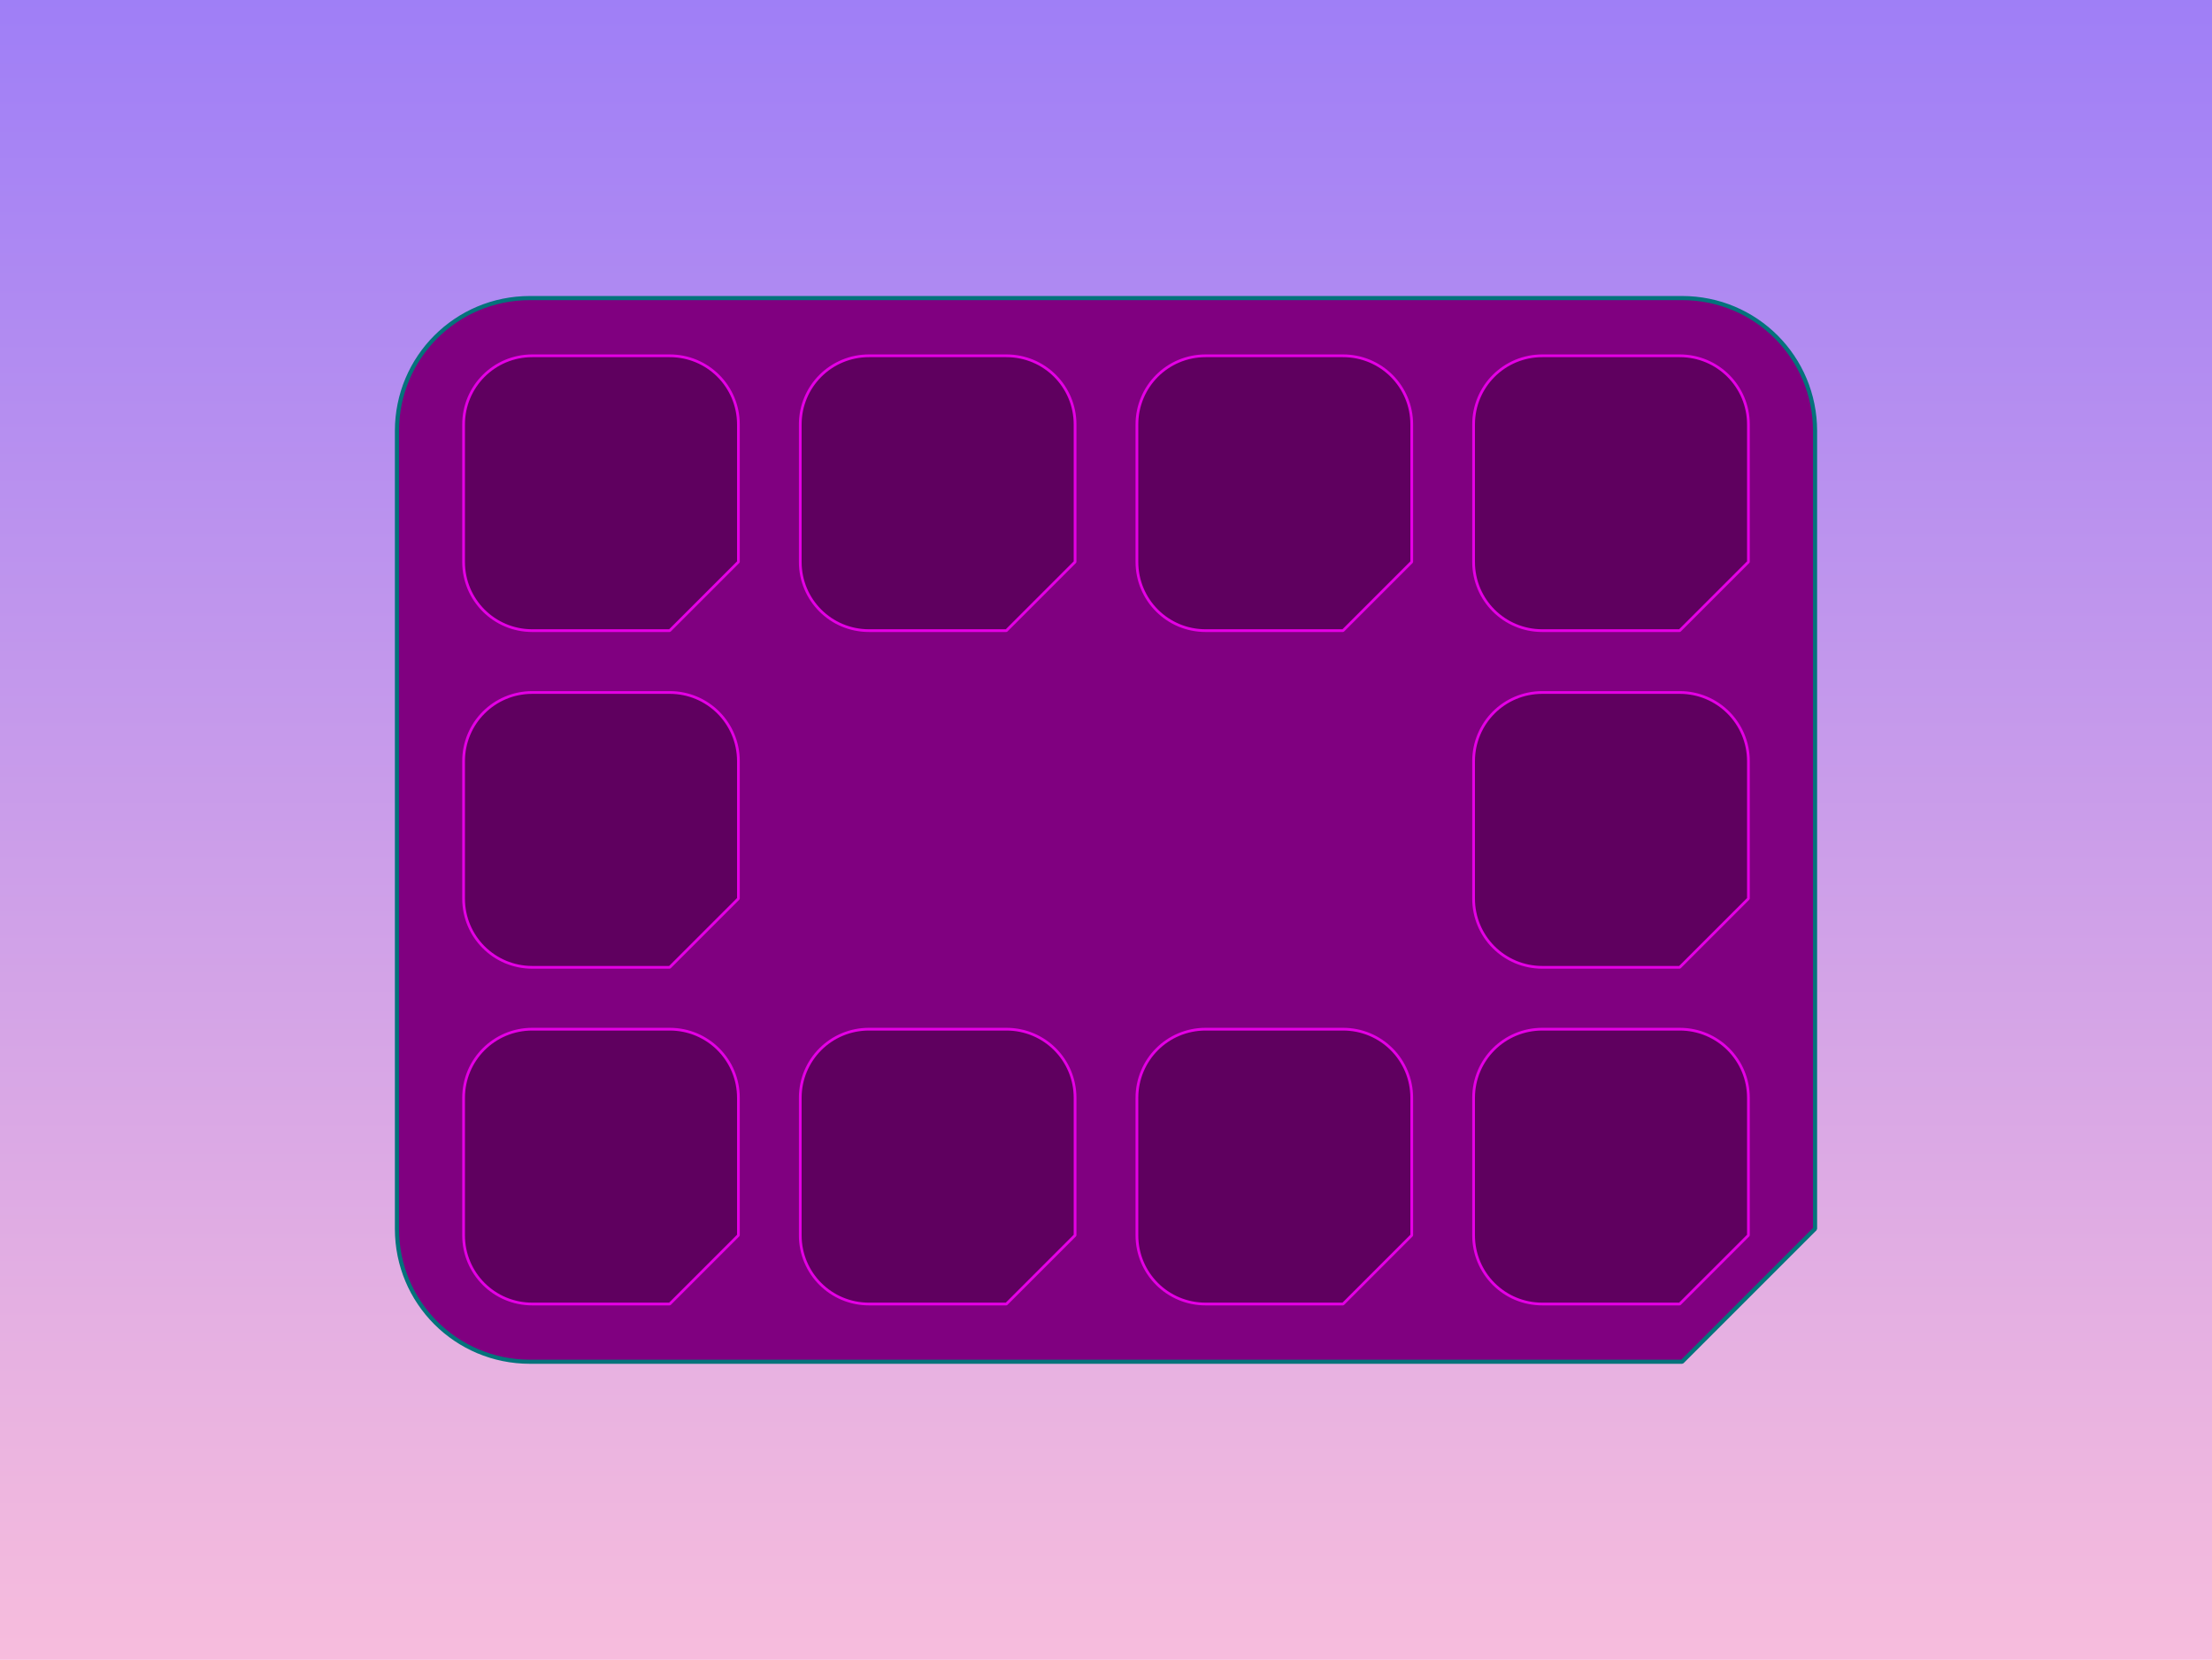 <?xml version="1.0" encoding="UTF-8" standalone="no"?>
<svg
   xmlns:dc="http://purl.org/dc/elements/1.1/"
   xmlns:cc="http://creativecommons.org/ns#"
   xmlns:rdf="http://www.w3.org/1999/02/22-rdf-syntax-ns#"
   xmlns:svg="http://www.w3.org/2000/svg"
   xmlns="http://www.w3.org/2000/svg"
   xmlns:xlink="http://www.w3.org/1999/xlink"
   xmlns:sodipodi="http://sodipodi.sourceforge.net/DTD/sodipodi-0.dtd"
   xmlns:inkscape="http://www.inkscape.org/namespaces/inkscape"
   width="1609.718"
   height="1207.791"
   viewBox="0 0 425.905 319.561"
   version="1.1"
   id="svg8"
   inkscape:version="1.0.2-2 (e86c870879, 2021-01-15)"
   sodipodi:docname="SlabShed_DuplicateMePinkIdentity.svg"
   inkscape:export-filename="../SlabShed\collections\_SlabShed_duplicateMe\shed_10_4x3_duplicateMe_pink.png"
   inkscape:export-xdpi="47.690361"
   inkscape:export-ydpi="47.690361">
  <title
     id="title1036">The Slab Shed Collaborative project</title>
  <defs
     id="defs2">
    <linearGradient
       inkscape:collect="always"
       id="linearGradient941">
      <stop
         style="stop-color:#9a7bf8;stop-opacity:1"
         offset="0"
         id="stop937" />
      <stop
         style="stop-color:#fcc0db;stop-opacity:1"
         offset="1"
         id="stop939" />
    </linearGradient>
    <inkscape:path-effect
       effect="construct_grid"
       id="path-effect1068"
       is_visible="true"
       lpeversion="1"
       nr_x="5"
       nr_y="5" />
    <linearGradient
       inkscape:collect="always"
       xlink:href="#linearGradient941"
       id="linearGradient943"
       x1="238.342"
       y1="-62.28"
       x2="238.342"
       y2="257.015"
       gradientUnits="userSpaceOnUse"
       gradientTransform="matrix(1.619,0,0,1.119,-85.866,-11.565)" />
  </defs>
  <sodipodi:namedview
     id="base"
     pagecolor="#ffffff"
     bordercolor="#ff00ff"
     borderopacity="1"
     inkscape:pageopacity="0.0"
     inkscape:pageshadow="2"
     inkscape:zoom="0.43023547"
     inkscape:cx="1204.7787"
     inkscape:cy="716.49306"
     inkscape:document-units="px"
     inkscape:current-layer="layer9"
     showgrid="true"
     units="px"
     inkscape:pagecheckerboard="false"
     borderlayer="true"
     inkscape:showpageshadow="true"
     inkscape:window-width="1920"
     inkscape:window-height="1017"
     inkscape:window-x="-8"
     inkscape:window-y="598"
     inkscape:window-maximized="1"
     inkscape:document-rotation="0"
     inkscape:snap-grids="false"
     inkscape:snap-page="true"
     fit-margin-top="0"
     fit-margin-left="0"
     fit-margin-right="0"
     fit-margin-bottom="0"
     inkscape:snap-global="true"
     inkscape:snap-bbox="true"
     showborder="true"
     inkscape:snap-intersection-paths="true" />
  <g
     inkscape:groupmode="layer"
     id="layer9"
     inkscape:label="Background Wide"
     transform="translate(-97.513,62.546)"
     style="display:inline"
     sodipodi:insensitive="true">
    <rect
       style="fill:url(#linearGradient943);fill-opacity:1;stroke:#ff2a2a;stroke-width:0.716;stroke-linejoin:bevel;paint-order:stroke markers fill;stop-color:#000000"
       id="rect919"
       width="688.786"
       height="356.974"
       x="72.462"
       y="-81.253"
       rx="15.827"
       ry="10.936" />
  </g>
  <g
     inkscape:groupmode="layer"
     id="layer1"
     inkscape:label="shed"
     sodipodi:insensitive="true">
    <path
       id="path966"
       style="display:inline;fill:#800080;fill-opacity:1;stroke:#03737b;stroke-width:0.794;stroke-linejoin:bevel;stroke-miterlimit:4;stroke-dasharray:none;stroke-opacity:1;paint-order:stroke markers fill;stop-color:#000000"
       d="m 199.539,-5.159 h 221.853 c 14.182,0 25.598,11.417 25.598,25.598 V 174.03 l -25.598,25.598 H 199.539 c -14.182,0 -25.598,-11.417 -25.598,-25.598 V 20.439 c 0,-14.182 11.417,-25.598 25.598,-25.598 z"
       sodipodi:nodetypes="sssccssss"
       transform="translate(-97.513,62.546)" />
    <path
       id="path968"
       style="fill:#420042;fill-opacity:0.534;stroke:#e400e4;stroke-width:0.529;stroke-linejoin:bevel;stroke-miterlimit:4;stroke-dasharray:none;stroke-opacity:1;paint-order:stroke markers fill;stop-color:#000000"
       d="m 102.489,68.499 h 26.458 c 7.329,0 13.229,5.9 13.229,13.229 v 26.458 l -13.229,13.229 h -26.458 c -7.329,0 -13.229,-5.9 -13.229,-13.229 V 81.729 c 0,-7.329 5.9,-13.229 13.229,-13.229 z"
       sodipodi:nodetypes="sssccssss" />
    <path
       id="path972"
       style="fill:#420042;fill-opacity:0.534;stroke:#e400e4;stroke-width:0.529;stroke-linejoin:bevel;stroke-miterlimit:4;stroke-dasharray:none;stroke-opacity:1;paint-order:stroke markers fill;stop-color:#000000"
       d="m 232.135,198.145 h 26.458 c 7.329,0 13.229,5.9 13.229,13.229 v 26.458 l -13.229,13.229 h -26.458 c -7.329,0 -13.229,-5.9 -13.229,-13.229 v -26.458 c 0,-7.329 5.9,-13.229 13.229,-13.229 z"
       sodipodi:nodetypes="sssccssss" />
    <path
       id="path976"
       style="fill:#420042;fill-opacity:0.534;stroke:#e400e4;stroke-width:0.529;stroke-linejoin:bevel;stroke-miterlimit:4;stroke-dasharray:none;stroke-opacity:1;paint-order:stroke markers fill;stop-color:#000000"
       d="m 167.312,198.145 h 26.458 c 7.329,0 13.229,5.9 13.229,13.229 v 26.458 l -13.229,13.229 H 167.312 c -7.329,0 -13.229,-5.9 -13.229,-13.229 v -26.458 c 0,-7.329 5.9,-13.229 13.229,-13.229 z"
       sodipodi:nodetypes="sssccssss" />
    <path
       id="path978"
       style="fill:#420042;fill-opacity:0.534;stroke:#e400e4;stroke-width:0.529;stroke-linejoin:bevel;stroke-miterlimit:4;stroke-dasharray:none;stroke-opacity:1;paint-order:stroke markers fill;stop-color:#000000"
       d="m 102.489,198.145 h 26.458 c 7.329,0 13.229,5.9 13.229,13.229 v 26.458 l -13.229,13.229 h -26.458 c -7.329,0 -13.229,-5.9 -13.229,-13.229 v -26.458 c 0,-7.329 5.9,-13.229 13.229,-13.229 z"
       sodipodi:nodetypes="sssccssss" />
    <path
       id="path980"
       style="fill:#420042;fill-opacity:0.534;stroke:#e400e4;stroke-width:0.529;stroke-linejoin:bevel;stroke-miterlimit:4;stroke-dasharray:none;stroke-opacity:1;paint-order:stroke markers fill;stop-color:#000000"
       d="m 102.489,133.322 h 26.458 c 7.329,0 13.229,5.9 13.229,13.229 v 26.458 l -13.229,13.229 h -26.458 c -7.329,0 -13.229,-5.9 -13.229,-13.229 v -26.458 c 0,-7.329 5.9,-13.229 13.229,-13.229 z"
       sodipodi:nodetypes="sssccssss" />
    <path
       id="path982"
       style="fill:#420042;fill-opacity:0.534;stroke:#e400e4;stroke-width:0.529;stroke-linejoin:bevel;stroke-miterlimit:4;stroke-dasharray:none;stroke-opacity:1;paint-order:stroke markers fill;stop-color:#000000"
       d="m 232.135,68.499 h 26.458 c 7.329,0 13.229,5.9 13.229,13.229 v 26.458 l -13.229,13.229 h -26.458 c -7.329,0 -13.229,-5.9 -13.229,-13.229 V 81.729 c 0,-7.329 5.9,-13.229 13.229,-13.229 z"
       sodipodi:nodetypes="sssccssss" />
    <path
       id="path984"
       style="fill:#420042;fill-opacity:0.534;stroke:#e400e4;stroke-width:0.529;stroke-linejoin:bevel;stroke-miterlimit:4;stroke-dasharray:none;stroke-opacity:1;paint-order:stroke markers fill;stop-color:#000000"
       d="m 167.312,68.499 h 26.458 c 7.329,0 13.229,5.9 13.229,13.229 v 26.458 l -13.229,13.229 H 167.312 c -7.329,0 -13.229,-5.9 -13.229,-13.229 V 81.729 c 0,-7.329 5.9,-13.229 13.229,-13.229 z"
       sodipodi:nodetypes="sssccssss" />
    <path
       id="path986"
       style="fill:#420042;fill-opacity:0.534;stroke:#e400e4;stroke-width:0.529;stroke-linejoin:bevel;stroke-miterlimit:4;stroke-dasharray:none;stroke-opacity:1;paint-order:stroke markers fill;stop-color:#000000"
       d="m 296.958,133.322 h 26.458 c 7.329,0 13.229,5.9 13.229,13.229 v 26.458 l -13.229,13.229 h -26.458 c -7.329,0 -13.229,-5.9 -13.229,-13.229 v -26.458 c 0,-7.329 5.9,-13.229 13.229,-13.229 z"
       sodipodi:nodetypes="sssccssss" />
    <path
       id="path988"
       style="fill:#420042;fill-opacity:0.534;stroke:#e400e4;stroke-width:0.529;stroke-linejoin:bevel;stroke-miterlimit:4;stroke-dasharray:none;stroke-opacity:1;paint-order:stroke markers fill;stop-color:#000000"
       d="m 296.958,198.145 h 26.458 c 7.329,0 13.229,5.9 13.229,13.229 v 26.458 l -13.229,13.229 h -26.458 c -7.329,0 -13.229,-5.9 -13.229,-13.229 v -26.458 c 0,-7.329 5.9,-13.229 13.229,-13.229 z"
       sodipodi:nodetypes="sssccssss" />
    <path
       id="path990"
       style="fill:#420042;fill-opacity:0.534;stroke:#e400e4;stroke-width:0.529;stroke-linejoin:bevel;stroke-miterlimit:4;stroke-dasharray:none;stroke-opacity:1;paint-order:stroke markers fill;stop-color:#000000"
       d="m 296.958,68.499 h 26.458 c 7.329,0 13.229,5.9 13.229,13.229 v 26.458 l -13.229,13.229 h -26.458 c -7.329,0 -13.229,-5.9 -13.229,-13.229 V 81.729 c 0,-7.329 5.9,-13.229 13.229,-13.229 z"
       sodipodi:nodetypes="sssccssss" />
  </g>
  <g
     inkscape:label="slabs"
     inkscape:groupmode="layer"
     id="g1304"
     transform="translate(-97.513,51.296)"
     style="display:none"
     sodipodi:insensitive="true">
    <path
       id="rect1393"
       style="fill:#7209b7;fill-opacity:1;stroke:none;stroke-width:0.529;stroke-linejoin:bevel;stroke-miterlimit:4;stroke-dasharray:none;stroke-opacity:1;paint-order:stroke markers fill;stop-color:#000000"
       d="m 200.002,17.203 h 26.458 c 7.329,0 13.229,5.9 13.229,13.229 v 26.458 l -13.229,13.229 h -26.458 c -7.329,0 -13.229,-5.9 -13.229,-13.229 V 30.432 c 0,-7.329 5.9,-13.229 13.229,-13.229 z"
       sodipodi:nodetypes="sssccssss" />
    <path
       id="path1398"
       style="fill:#b5179e;fill-opacity:1;stroke:none;stroke-width:0.529;stroke-linejoin:bevel;stroke-miterlimit:4;stroke-dasharray:none;stroke-opacity:1;paint-order:stroke markers fill;stop-color:#000000"
       d="m 329.647,146.849 h 26.458 c 7.329,0 13.229,5.9 13.229,13.229 v 26.458 L 356.106,199.766 H 329.647 c -7.329,0 -13.229,-5.9 -13.229,-13.229 v -26.458 c 0,-7.329 5.9,-13.229 13.229,-13.229 z"
       sodipodi:nodetypes="sssccssss" />
    <path
       id="path1402"
       style="fill:#b5179e;fill-opacity:1;stroke:none;stroke-width:0.529;stroke-linejoin:bevel;stroke-miterlimit:4;stroke-dasharray:none;stroke-opacity:1;paint-order:stroke markers fill;stop-color:#000000"
       d="m 264.824,146.849 h 26.458 c 7.329,0 13.229,5.9 13.229,13.229 v 26.458 l -13.229,13.229 h -26.458 c -7.329,0 -13.229,-5.9 -13.229,-13.229 v -26.458 c 0,-7.329 5.9,-13.229 13.229,-13.229 z"
       sodipodi:nodetypes="sssccssss" />
    <path
       id="path1404"
       style="fill:#f72585;fill-opacity:1;stroke:none;stroke-width:0.529;stroke-linejoin:bevel;stroke-miterlimit:4;stroke-dasharray:none;stroke-opacity:1;paint-order:stroke markers fill;stop-color:#000000"
       d="m 200.002,146.849 h 26.458 c 7.329,0 13.229,5.9 13.229,13.229 v 26.458 l -13.229,13.229 h -26.458 c -7.329,0 -13.229,-5.9 -13.229,-13.229 v -26.458 c 0,-7.329 5.9,-13.229 13.229,-13.229 z"
       sodipodi:nodetypes="sssccssss" />
    <path
       id="path1406"
       style="fill:#b5179e;fill-opacity:1;stroke:none;stroke-width:0.529;stroke-linejoin:bevel;stroke-miterlimit:4;stroke-dasharray:none;stroke-opacity:1;paint-order:stroke markers fill;stop-color:#000000"
       d="m 200.002,82.026 h 26.458 c 7.329,0 13.229,5.9 13.229,13.229 v 26.458 l -13.229,13.229 h -26.458 c -7.329,0 -13.229,-5.9 -13.229,-13.229 V 95.255 c 0,-7.329 5.9,-13.229 13.229,-13.229 z"
       sodipodi:nodetypes="sssccssss" />
    <path
       id="path1412"
       style="fill:#f72585;fill-opacity:1;stroke:none;stroke-width:0.529;stroke-linejoin:bevel;stroke-miterlimit:4;stroke-dasharray:none;stroke-opacity:1;paint-order:stroke markers fill;stop-color:#000000"
       d="m 329.647,17.203 h 26.458 c 7.329,0 13.229,5.9 13.229,13.229 v 26.458 l -13.229,13.229 H 329.647 c -7.329,0 -13.229,-5.9 -13.229,-13.229 v -26.458 c 0,-7.329 5.9,-13.229 13.229,-13.229 z"
       sodipodi:nodetypes="sssccssss" />
    <path
       id="path1414"
       style="fill:#b5179e;fill-opacity:1;stroke:none;stroke-width:0.529;stroke-linejoin:bevel;stroke-miterlimit:4;stroke-dasharray:none;stroke-opacity:1;paint-order:stroke markers fill;stop-color:#000000"
       d="m 264.824,17.203 h 26.458 c 7.329,0 13.229,5.9 13.229,13.229 v 26.458 l -13.229,13.229 h -26.458 c -7.329,0 -13.229,-5.9 -13.229,-13.229 v -26.458 c 0,-7.329 5.9,-13.229 13.229,-13.229 z"
       sodipodi:nodetypes="sssccssss" />
    <path
       id="path909"
       style="fill:#f72585;fill-opacity:1;stroke:none;stroke-width:0.529;stroke-linejoin:bevel;stroke-miterlimit:4;stroke-dasharray:none;stroke-opacity:1;paint-order:stroke markers fill;stop-color:#000000"
       d="m 394.47,82.026 h 26.458 c 7.329,0 13.229,5.9 13.229,13.229 v 26.458 l -13.229,13.229 h -26.458 c -7.329,0 -13.229,-5.9 -13.229,-13.229 V 95.255 c 0,-7.329 5.9,-13.229 13.229,-13.229 z"
       sodipodi:nodetypes="sssccssss" />
    <path
       id="path911"
       style="fill:#b5179e;fill-opacity:1;stroke:none;stroke-width:0.529;stroke-linejoin:bevel;stroke-miterlimit:4;stroke-dasharray:none;stroke-opacity:1;paint-order:stroke markers fill;stop-color:#000000"
       d="m 394.47,146.849 h 26.458 c 7.329,0 13.229,5.9 13.229,13.229 v 26.458 l -13.229,13.229 h -26.458 c -7.329,0 -13.229,-5.9 -13.229,-13.229 v -26.458 c 0,-7.329 5.9,-13.229 13.229,-13.229 z"
       sodipodi:nodetypes="sssccssss" />
    <path
       id="path917"
       style="fill:#b5179e;fill-opacity:1;stroke:none;stroke-width:0.529;stroke-linejoin:bevel;stroke-miterlimit:4;stroke-dasharray:none;stroke-opacity:1;paint-order:stroke markers fill;stop-color:#000000"
       d="m 394.47,17.203 h 26.458 c 7.329,0 13.229,5.9 13.229,13.229 v 26.458 l -13.229,13.229 h -26.458 c -7.329,0 -13.229,-5.9 -13.229,-13.229 v -26.458 c 0,-7.329 5.9,-13.229 13.229,-13.229 z"
       sodipodi:nodetypes="sssccssss" />
    <path
       id="path1021"
       style="fill:#f72585;fill-opacity:1;stroke:none;stroke-width:0.529;stroke-linejoin:bevel;stroke-miterlimit:4;stroke-dasharray:none;stroke-opacity:1;paint-order:stroke markers fill;stop-color:#000000"
       d="m 639.633,96.312 h 26.458 c 7.329,0 13.229,5.9 13.229,13.229 v 26.458 l -13.229,13.229 h -26.458 c -7.329,0 -13.229,-5.9 -13.229,-13.229 v -26.458 c 0,-7.329 5.9,-13.229 13.229,-13.229 z"
       sodipodi:nodetypes="sssccssss" />
    <rect
       style="fill:none;fill-opacity:0.534;stroke:#ffffff;stroke-width:0.794;stroke-linejoin:bevel;stroke-miterlimit:4;stroke-dasharray:none;stroke-opacity:1;paint-order:stroke markers fill;stop-color:#000000"
       id="rect1025"
       width="105.833"
       height="105.833"
       x="599.946"
       y="69.853"
       inkscape:export-filename="../SlabShed\collections\_SlabShed_duplicateMe\slab_duplicateMe_pink.png"
       inkscape:export-xdpi="29.776674"
       inkscape:export-ydpi="29.776674" />
  </g>
</svg>
